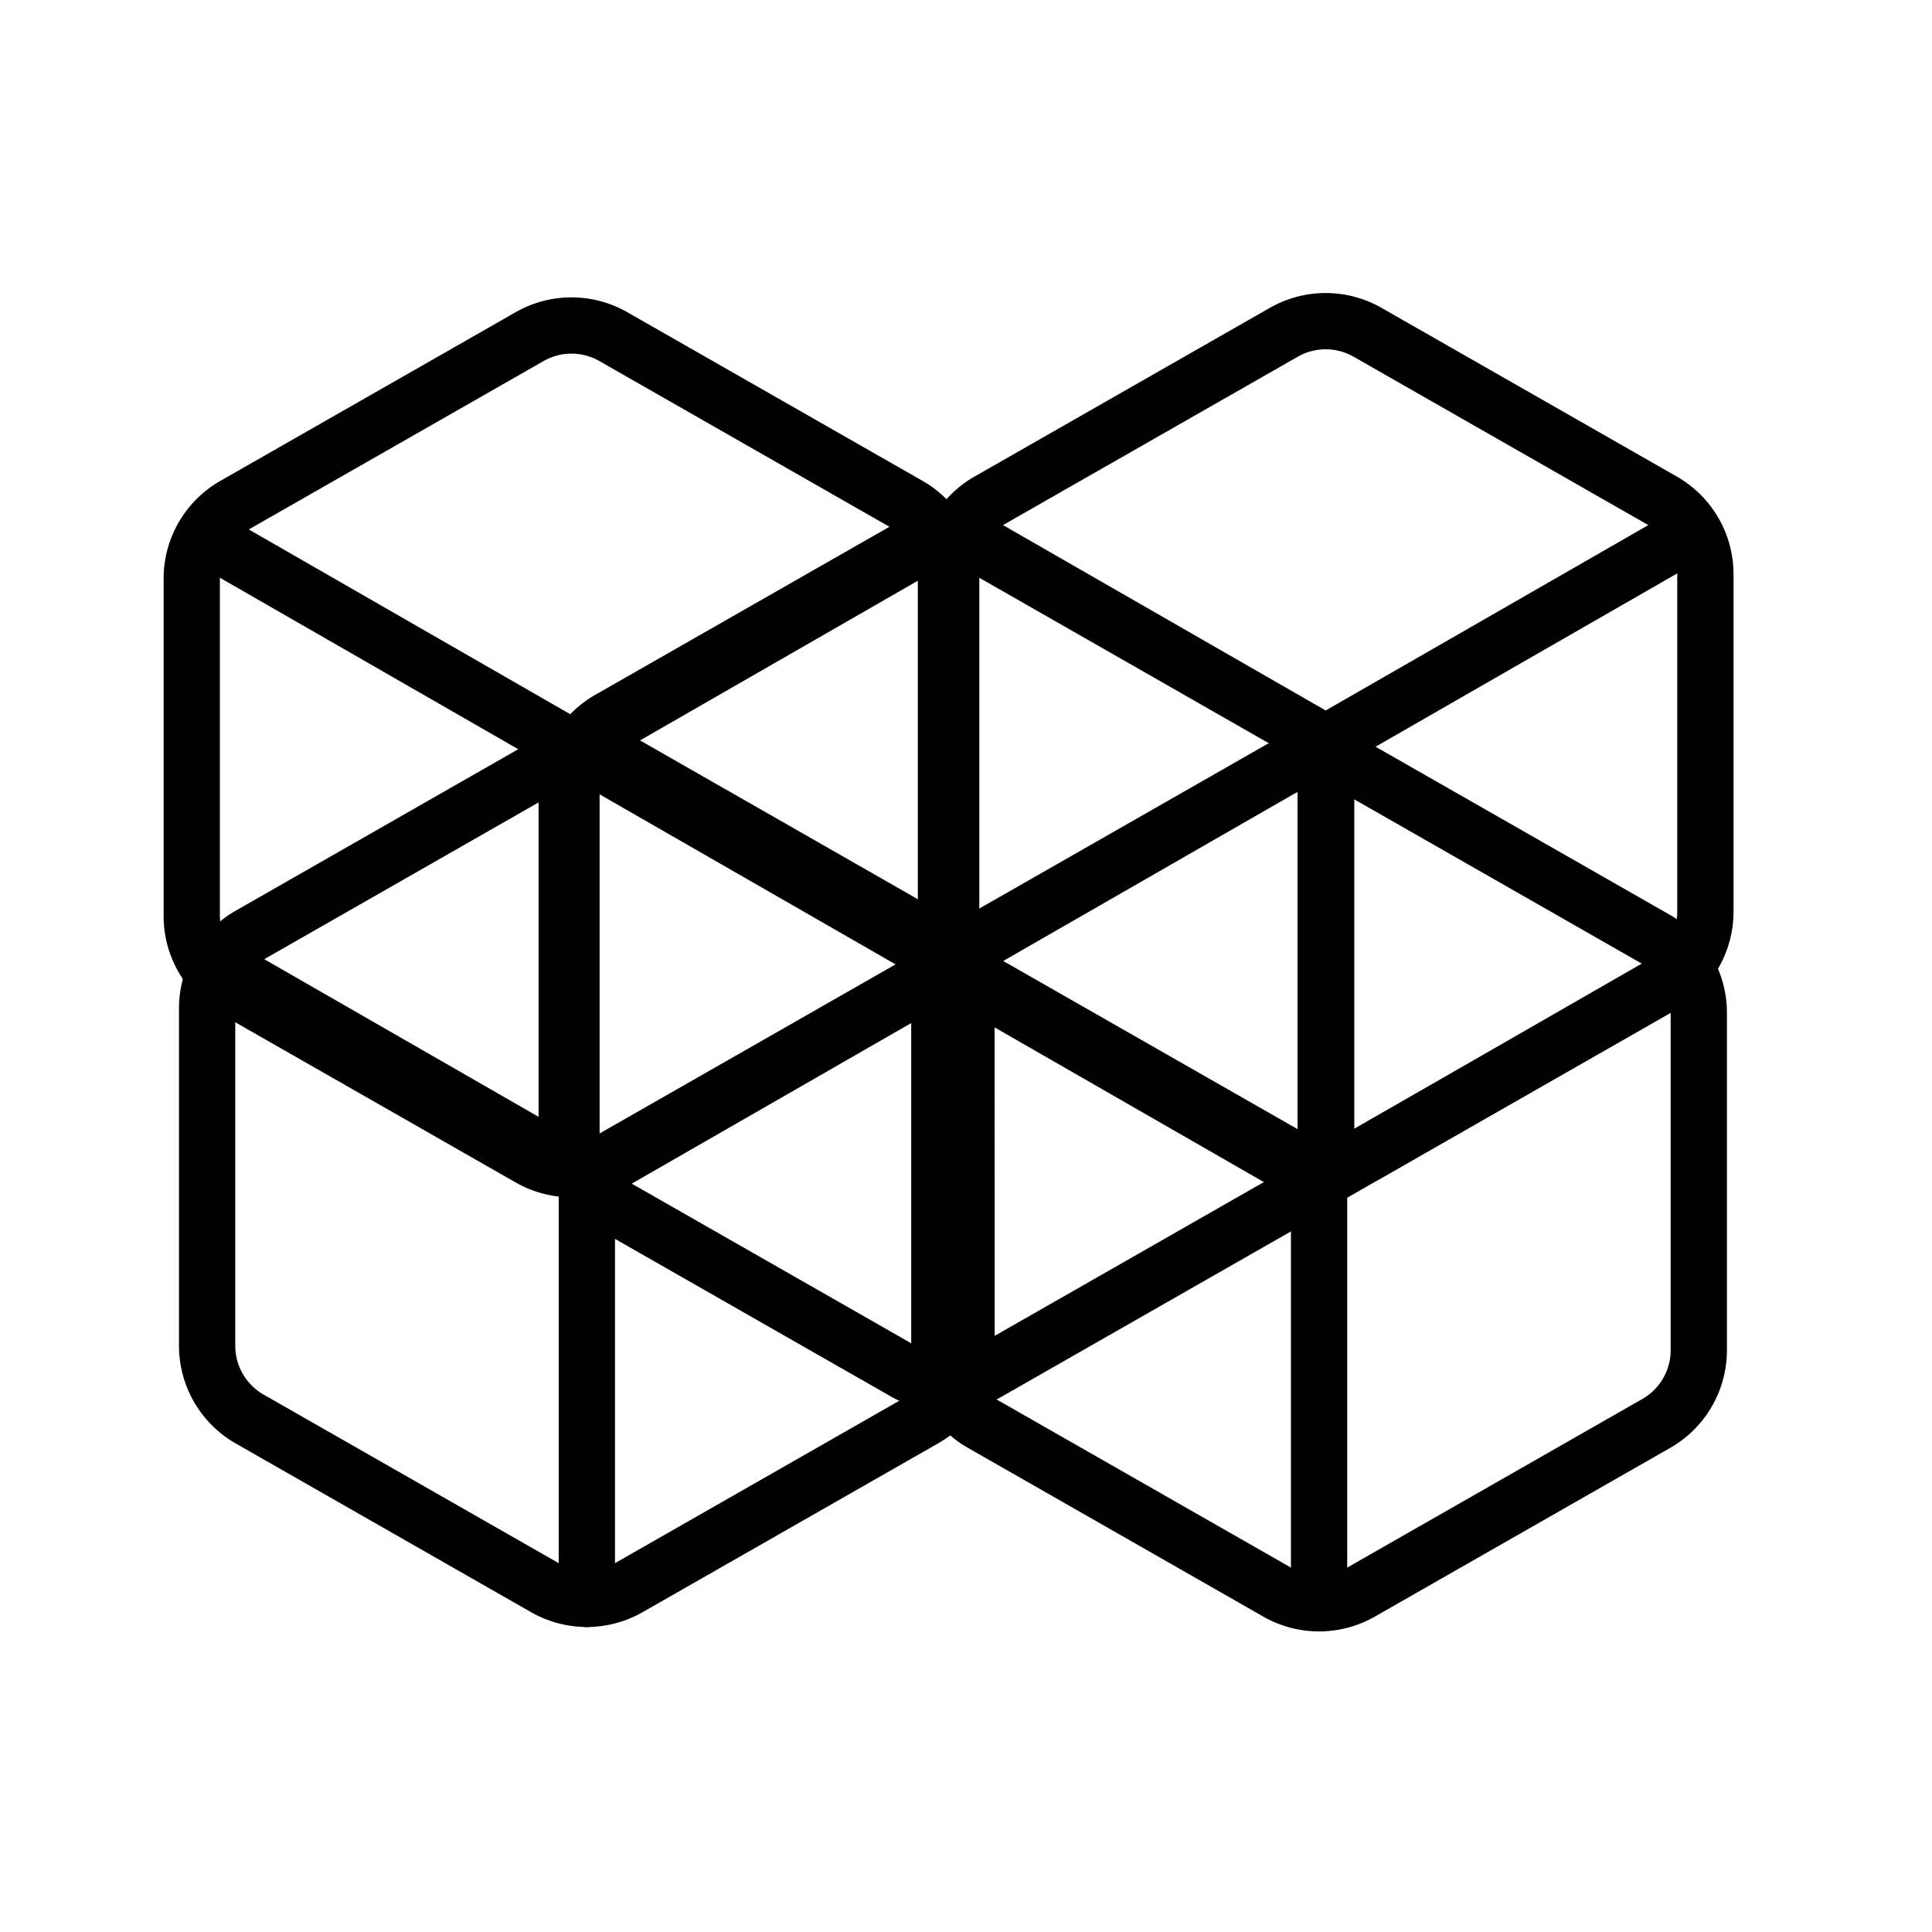 <?xml version="1.0" encoding="UTF-8" standalone="no"?>
<svg
   width="24"
   height="24"
   viewBox="0 0 24 24"
   fill="none"
   stroke="currentColor"
   stroke-width="2"
   stroke-linecap="round"
   stroke-linejoin="round"
   class="lucide lucide-box-icon lucide-box"
   version="1.1"
   id="svg1165"
   sodipodi:docname="box.svg.2025_05_26_13_31_34.0.svg"
   xmlns:inkscape="http://www.inkscape.org/namespaces/inkscape"
   xmlns:sodipodi="http://sodipodi.sourceforge.net/DTD/sodipodi-0.dtd"
   xmlns="http://www.w3.org/2000/svg"
   xmlns:svg="http://www.w3.org/2000/svg">
  <defs
     id="defs1169" />
  <sodipodi:namedview
     id="namedview1167"
     pagecolor="#ffffff"
     bordercolor="#000000"
     borderopacity="0.25"
     inkscape:showpageshadow="2"
     inkscape:pageopacity="0.0"
     inkscape:pagecheckerboard="0"
     inkscape:deskcolor="#d1d1d1"
     showgrid="false" />
  <path
     d="M 16.474,9.844 A 1.048,1.048 0 0 0 15.949,8.937 L 12.281,6.841 a 1.048,1.048 0 0 0 -1.048,0 L 7.564,8.937 A 1.048,1.048 0 0 0 7.04,9.844 v 4.193 a 1.048,1.048 0 0 0 0.524,0.907 l 3.669,2.096 a 1.048,1.048 0 0 0 1.048,0 l 3.669,-2.096 a 1.048,1.048 0 0 0 0.524,-0.907 z"
     id="path1159"
     style="stroke-width:0.699;stroke-dasharray:none" />
  <path
     d="M 7.197,9.32 11.757,11.94 16.316,9.32"
     id="path1161"
     style="stroke-width:0.699;stroke-dasharray:none" />
  <path
     d="M 11.757,17.181 V 11.94"
     id="path1163"
     style="stroke-width:0.699;stroke-dasharray:none" />
  <path
     d="M 21.185,7.133 A 1.048,1.048 0 0 0 20.661,6.226 L 16.992,4.13 a 1.048,1.048 0 0 0 -1.048,0 l -3.669,2.096 a 1.048,1.048 0 0 0 -0.524,0.907 v 4.193 a 1.048,1.048 0 0 0 0.524,0.907 l 3.669,2.096 a 1.048,1.048 0 0 0 1.048,0 l 3.669,-2.096 a 1.048,1.048 0 0 0 0.524,-0.907 z"
     id="path1159-5"
     style="stroke-width:0.699;stroke-dasharray:none" />
  <path
     d="m 11.908,6.609 4.56,2.62 4.56,-2.62"
     id="path1161-3"
     style="stroke-width:0.699;stroke-dasharray:none" />
  <path
     d="M 16.468,14.47 V 9.229"
     id="path1163-1"
     style="stroke-width:0.699;stroke-dasharray:none" />
  <path
     d="M 11.816,7.187 A 1.048,1.048 0 0 0 11.292,6.28 L 7.623,4.184 a 1.048,1.048 0 0 0 -1.048,0 L 2.906,6.28 a 1.048,1.048 0 0 0 -0.524,0.907 v 4.193 a 1.048,1.048 0 0 0 0.524,0.907 l 3.669,2.096 a 1.048,1.048 0 0 0 1.048,0 l 3.669,-2.096 a 1.048,1.048 0 0 0 0.524,-0.907 z"
     id="path1159-5-5"
     style="stroke-width:0.699;stroke-dasharray:none" />
  <path
     d="M 2.539,6.663 7.099,9.284 11.659,6.663"
     id="path1161-3-5"
     style="stroke-width:0.699;stroke-dasharray:none" />
  <path
     d="M 7.099,14.525 V 9.284"
     id="path1163-1-3"
     style="stroke-width:0.699;stroke-dasharray:none" />
  <path
     d="M 12.006,12.525 A 1.048,1.048 0 0 0 11.482,11.619 L 7.814,9.522 a 1.048,1.048 0 0 0 -1.048,0 L 3.097,11.619 A 1.048,1.048 0 0 0 2.573,12.525 v 4.193 a 1.048,1.048 0 0 0 0.524,0.907 l 3.669,2.096 a 1.048,1.048 0 0 0 1.048,0 l 3.669,-2.096 a 1.048,1.048 0 0 0 0.524,-0.907 z"
     id="path1159-5-9"
     style="stroke-width:0.699;stroke-dasharray:none" />
  <path
     d="m 2.73,12.001 4.56,2.62 4.56,-2.62"
     id="path1161-3-0"
     style="stroke-width:0.699;stroke-dasharray:none" />
  <path
     d="m 7.29,19.863 v -5.241"
     id="path1163-1-4"
     style="stroke-width:0.699;stroke-dasharray:none" />
  <path
     d="M 21.103,12.58 A 1.048,1.048 0 0 0 20.579,11.673 L 16.91,9.577 a 1.048,1.048 0 0 0 -1.048,0 l -3.669,2.096 a 1.048,1.048 0 0 0 -0.524,0.907 v 4.193 a 1.048,1.048 0 0 0 0.524,0.907 l 3.669,2.096 a 1.048,1.048 0 0 0 1.048,0 l 3.669,-2.096 a 1.048,1.048 0 0 0 0.524,-0.907 z"
     id="path1159-5-4"
     style="stroke-width:0.699;stroke-dasharray:none" />
  <path
     d="m 11.827,12.056 4.56,2.62 4.56,-2.62"
     id="path1161-3-1"
     style="stroke-width:0.699;stroke-dasharray:none" />
  <path
     d="M 16.386,19.917 V 14.676"
     id="path1163-1-9"
     style="stroke-width:0.699;stroke-dasharray:none" />
</svg>
